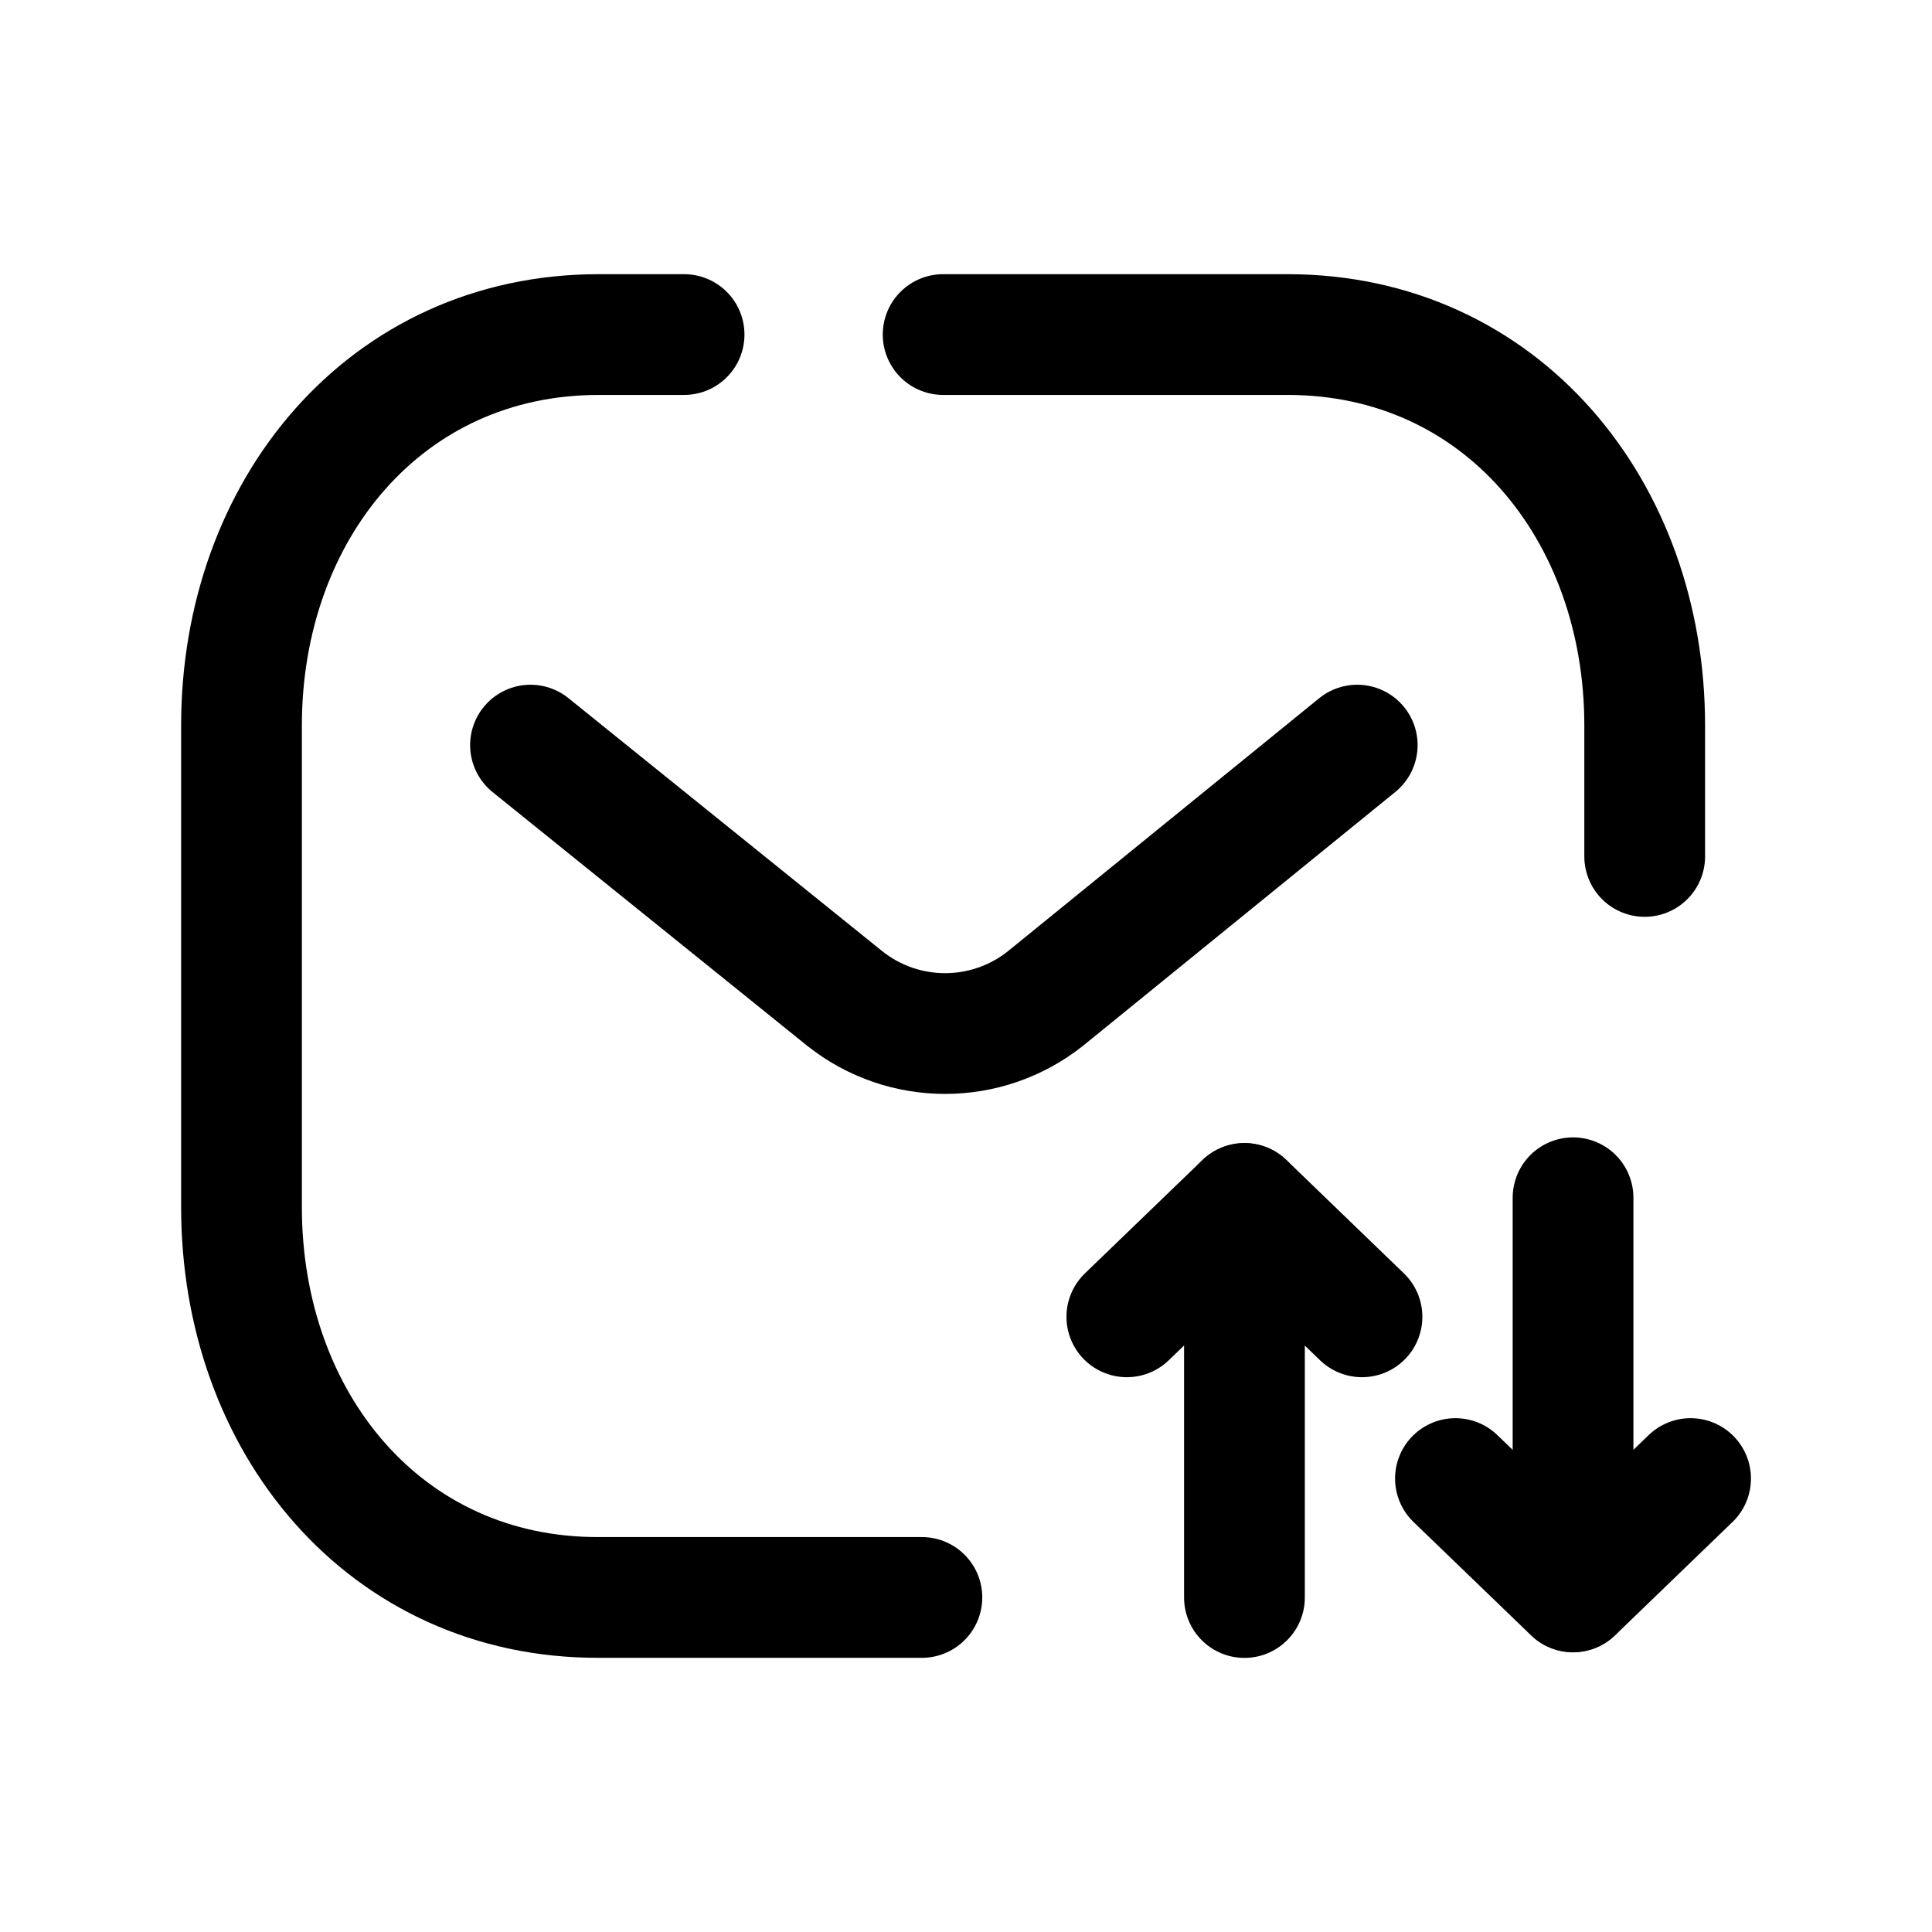 <svg width="24" height="24" viewBox="0 0 24 24" fill="none" xmlns="http://www.w3.org/2000/svg">
<path d="M11.452 19.844H7.437C4.786 19.851 3 17.674 3 14.997V9.011C3 6.336 4.786 4.156 7.437 4.156H8.498" stroke="black" stroke-width="1.5" stroke-linecap="round" stroke-linejoin="round"/>
<path d="M20.431 10.639V9.011C20.431 6.336 18.645 4.156 15.995 4.156H11.716" stroke="black" stroke-width="1.5" stroke-linecap="round" stroke-linejoin="round"/>
<path d="M13.998 16.358L15.459 14.949L16.919 16.358" stroke="black" stroke-width="1.5" stroke-linecap="round" stroke-linejoin="round"/>
<path d="M21.001 18.367L19.541 19.776L18.08 18.367" stroke="black" stroke-width="1.5" stroke-linecap="round" stroke-linejoin="round"/>
<path d="M15.459 14.951V19.845" stroke="black" stroke-width="1.5" stroke-linecap="round" stroke-linejoin="round"/>
<path d="M19.541 19.773V14.879" stroke="black" stroke-width="1.5" stroke-linecap="round" stroke-linejoin="round"/>
<path d="M16.86 9.256L12.987 12.404C12.257 12.984 11.224 12.984 10.494 12.404L6.59 9.256" stroke="black" stroke-width="1.5" stroke-linecap="round" stroke-linejoin="round"/>
</svg>
